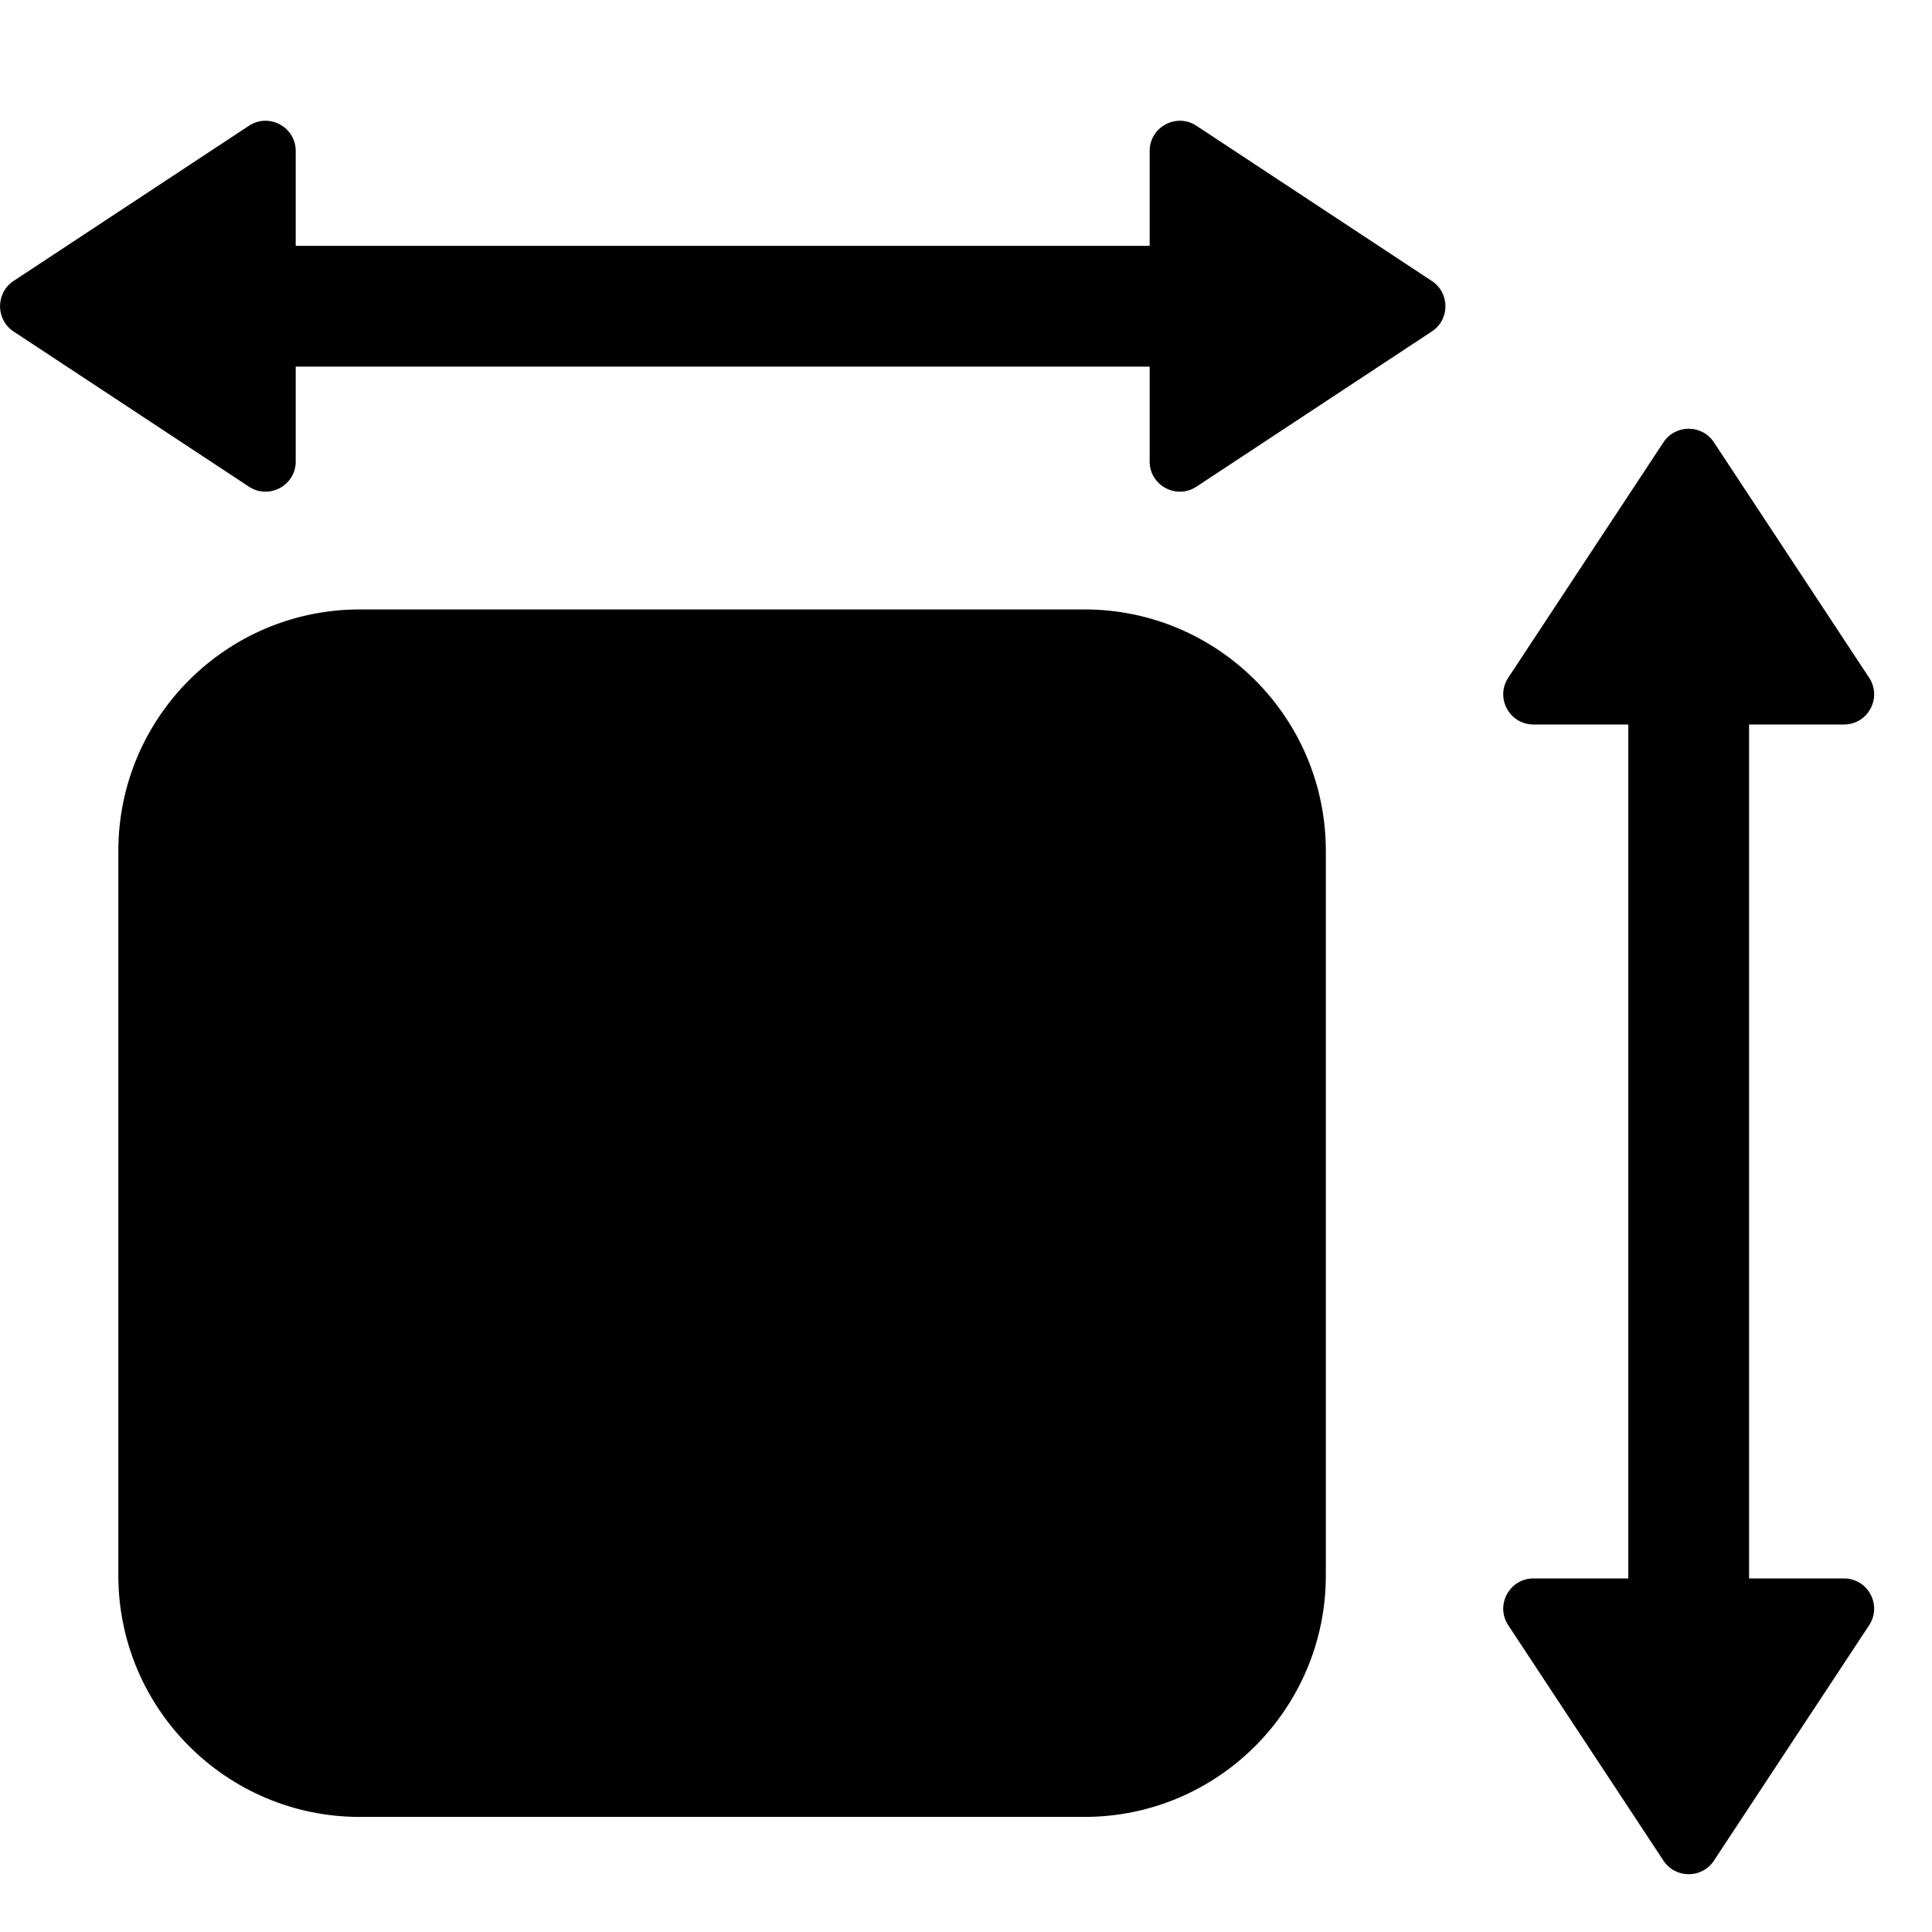 <svg width="16" height="16" viewBox="0 0 16 16" fill="none" xmlns="http://www.w3.org/2000/svg">
<path fill-rule="evenodd" clip-rule="evenodd" d="M9.521 3.822V3.036H2.449V3.822C2.449 4.021 2.227 4.14 2.061 4.03L0.112 2.745C-0.037 2.646 -0.037 2.426 0.112 2.327L2.061 1.042C2.227 0.932 2.449 1.051 2.449 1.25V2.036H9.521V1.25C9.521 1.051 9.743 0.932 9.909 1.042L11.858 2.327C12.008 2.426 12.008 2.646 11.858 2.745L9.909 4.03C9.743 4.14 9.521 4.021 9.521 3.822ZM0.98 13.047V7.047C0.98 5.942 1.876 5.047 2.98 5.047L8.98 5.047C10.085 5.047 10.98 5.942 10.98 7.047V13.047C10.98 14.151 10.085 15.047 8.98 15.047H2.98C1.876 15.047 0.98 14.151 0.98 13.047ZM14.485 6H15.271C15.47 6 15.589 5.778 15.479 5.612L14.194 3.663C14.095 3.513 13.875 3.513 13.776 3.663L12.491 5.612C12.381 5.778 12.5 6 12.7 6H13.485V13.072H12.7C12.5 13.072 12.381 13.294 12.491 13.46L13.776 15.409C13.875 15.559 14.095 15.559 14.194 15.409L15.479 13.46C15.589 13.294 15.47 13.072 15.271 13.072H14.485V6Z" fill="black"/>
</svg>
